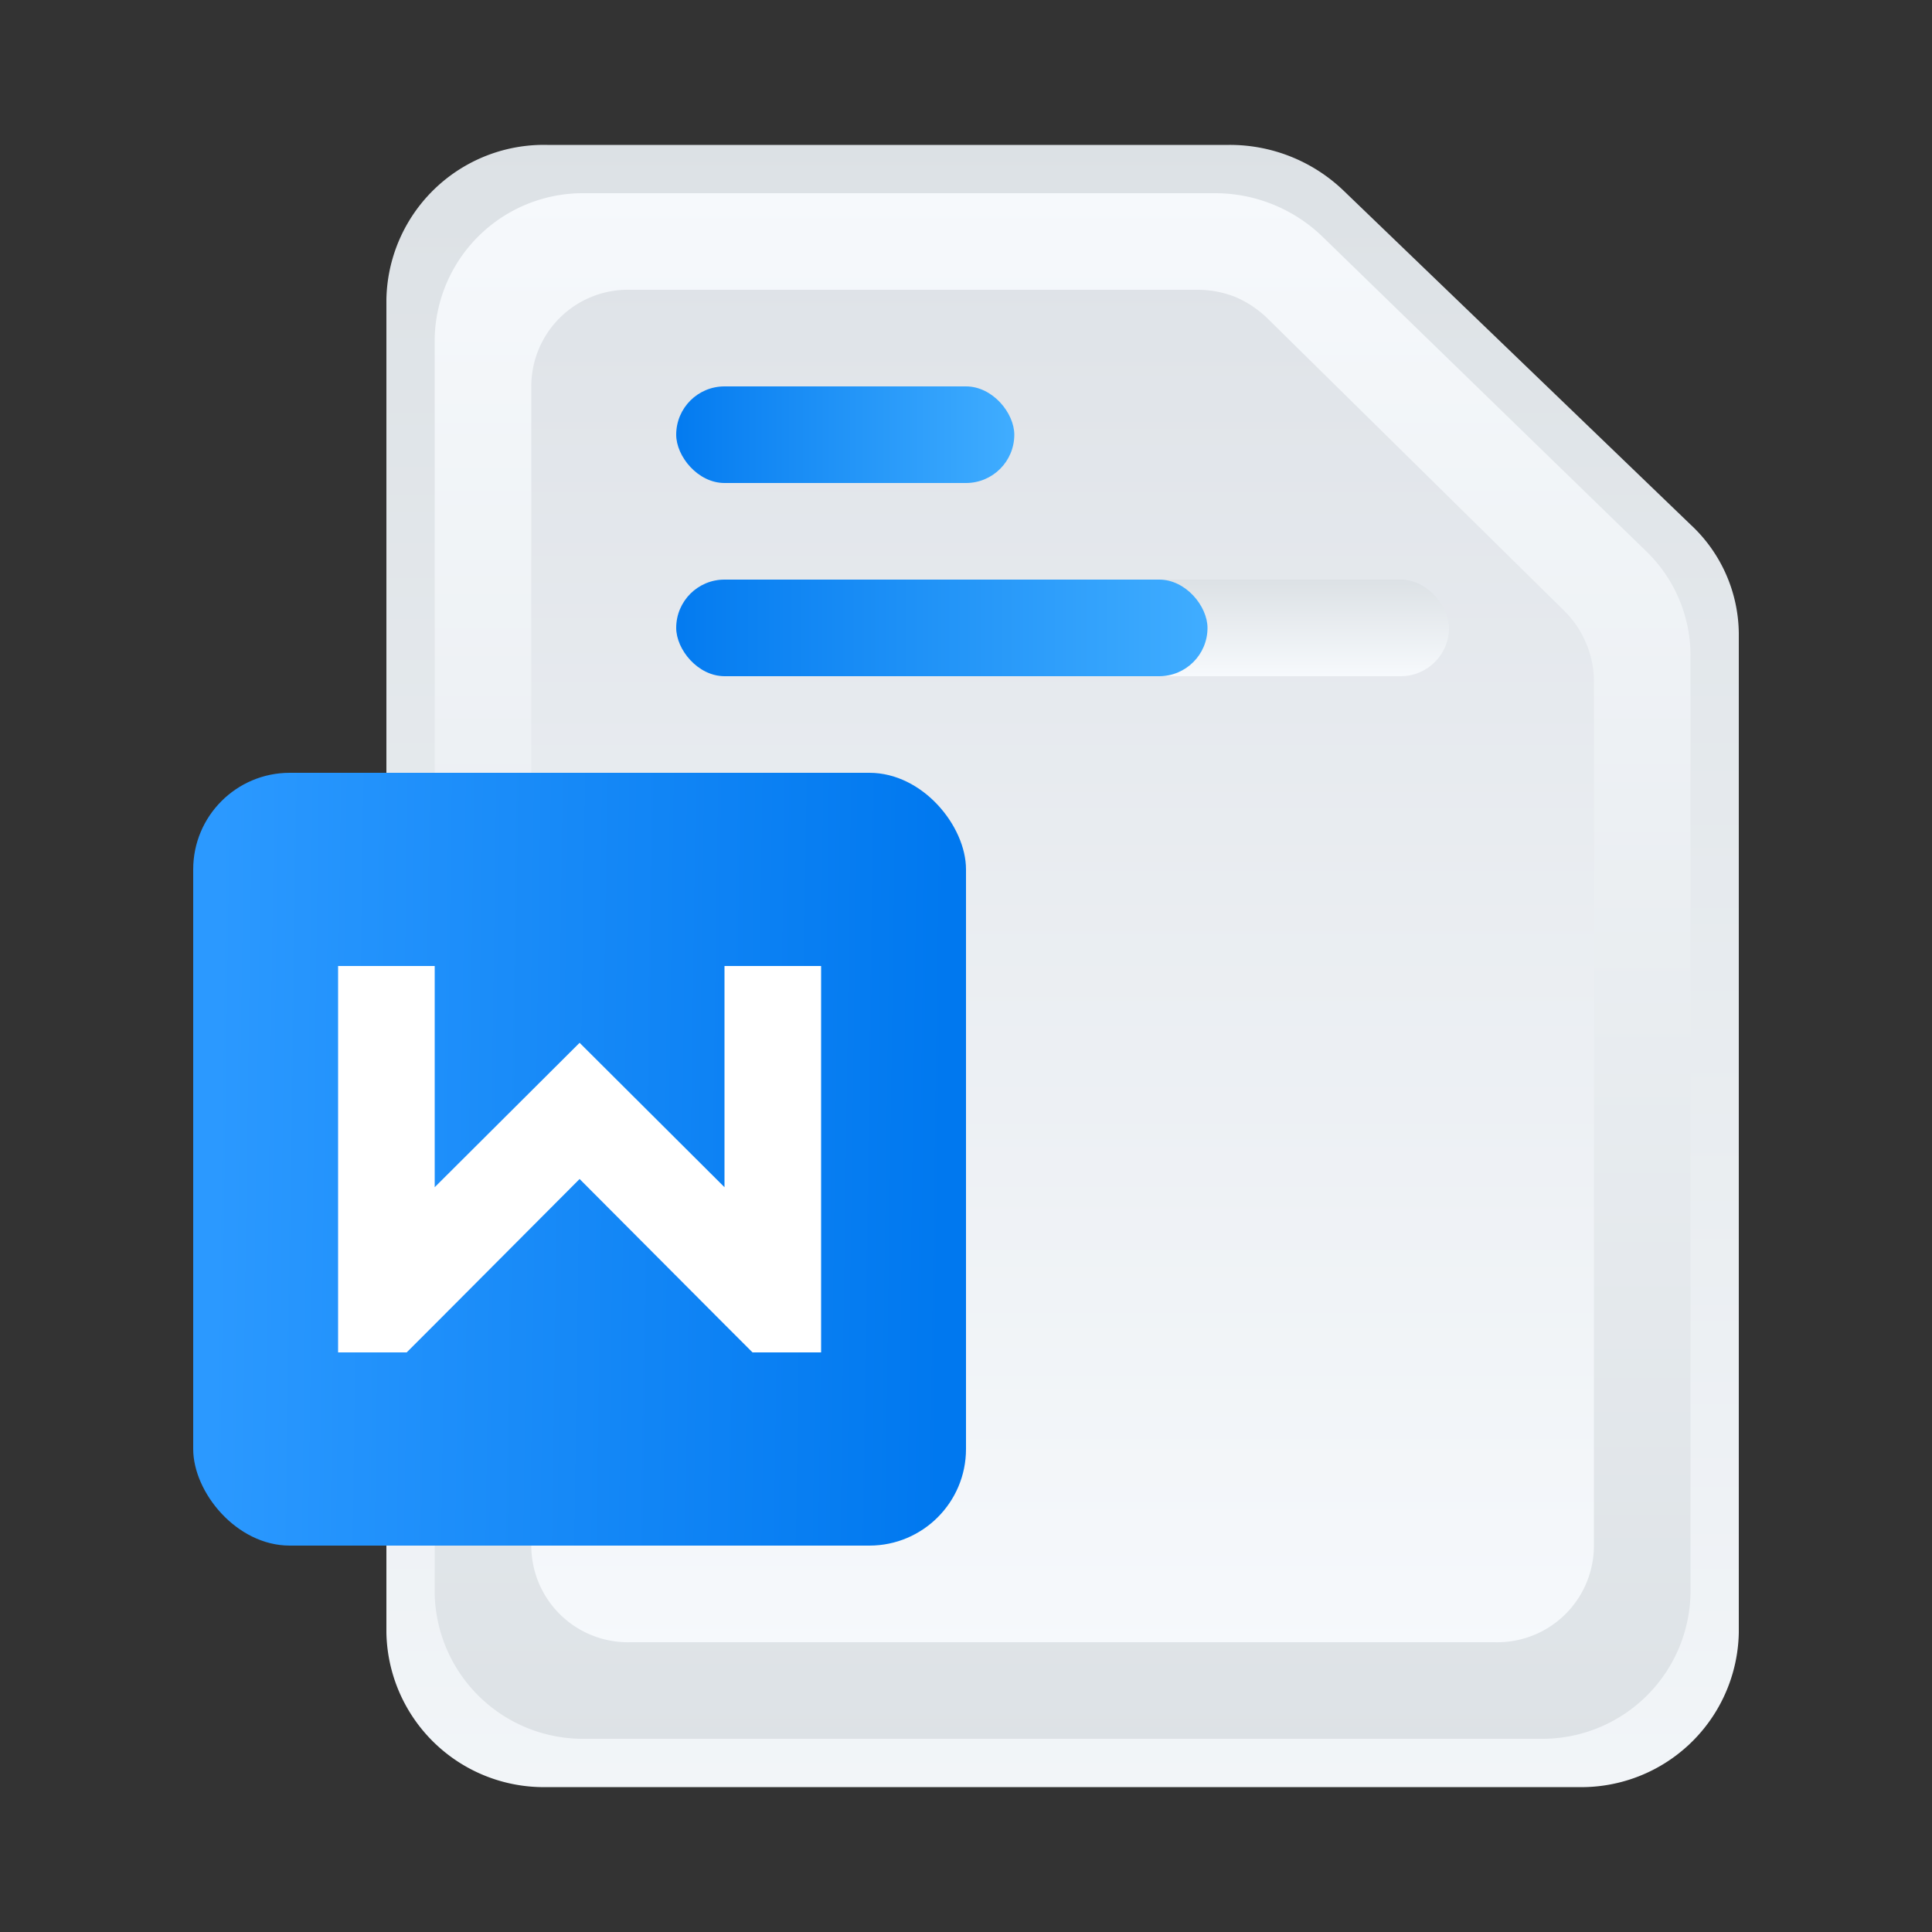 <svg id="图层_1" data-name="图层 1" xmlns="http://www.w3.org/2000/svg" xmlns:xlink="http://www.w3.org/1999/xlink" viewBox="0 0 40 40"><rect x="0" y="0" width="40" height="40" fill="#333333" stroke="none"/><defs><style>.cls-1{fill:url(#未命名的渐变_2);}.cls-2{fill:url(#未命名的渐变_3);}.cls-3{fill:url(#未命名的渐变_5);}.cls-4{fill:url(#未命名的渐变_13);}.cls-5{fill:url(#未命名的渐变_14);}.cls-6{fill:url(#未命名的渐变_4);}.cls-7{fill:url(#未命名的渐变_14-2);}.cls-8{fill:#fff;}</style><linearGradient id="未命名的渐变_2" x1="-264.97" y1="-252.53" x2="-264.97" y2="-252.82" gradientTransform="matrix(131.24, 0, 0, -164.76, 34797.09, -41612.14)" gradientUnits="userSpaceOnUse"><stop offset="0.19" stop-color="#dce1e5"/><stop offset="1" stop-color="#f6f9fc"/></linearGradient><linearGradient id="未命名的渐变_3" x1="-264.97" y1="-252.79" x2="-264.97" y2="-252.59" gradientTransform="matrix(131.24, 0, 0, -164.76, 34797.36, -41611.76)" gradientUnits="userSpaceOnUse"><stop offset="0.03" stop-color="#dce1e5"/><stop offset="1" stop-color="#f6f9fc"/></linearGradient><linearGradient id="未命名的渐变_5" x1="-264.67" y1="-252.71" x2="-264.67" y2="-252.95" gradientTransform="matrix(110, 0, 0, -144, 29136.67, -36391.14)" gradientUnits="userSpaceOnUse"><stop offset="0.2" stop-color="#dfe3e8"/><stop offset="1" stop-color="#f6f9fc"/></linearGradient><linearGradient id="未命名的渐变_13" x1="19.92" y1="24.11" x2="2.89" y2="23.87" gradientUnits="userSpaceOnUse"><stop offset="0.02" stop-color="#0078ef"/><stop offset="0.91" stop-color="#2b99ff"/></linearGradient><linearGradient id="未命名的渐变_14" x1="13.45" y1="9" x2="21.76" y2="9" gradientUnits="userSpaceOnUse"><stop offset="0.02" stop-color="#0078ef"/><stop offset="0.91" stop-color="#40adff"/></linearGradient><linearGradient id="未命名的渐变_4" x1="22" y1="11.93" x2="22" y2="13.97" gradientUnits="userSpaceOnUse"><stop offset="0.03" stop-color="#dce1e5"/><stop offset="1" stop-color="#f6f9fc"/></linearGradient><linearGradient id="未命名的渐变_14-2" x1="13.14" y1="13" x2="26.19" y2="13" xlink:href="#未命名的渐变_14"/></defs><path id="路径_20689" data-name="路径 20689" class="cls-1" d="M35,10.86,27.81,3.94A3.4,3.4,0,0,0,25.45,3H11.33A3.26,3.26,0,0,0,8,6.2V33.8A3.26,3.26,0,0,0,11.33,37H32.67A3.26,3.26,0,0,0,36,33.8V13.11A3.11,3.11,0,0,0,35,10.86Z"/><path id="路径_20687-2" data-name="路径 20687-2" class="cls-2" d="M12.11,4H25.16a3.2,3.2,0,0,1,2.2.88l6.73,6.54A3,3,0,0,1,35,13.55V33a3.07,3.07,0,0,1-3.11,3H12.11A3.07,3.07,0,0,1,9,33V7A3.07,3.07,0,0,1,12.11,4Z"/><path id="路径_20690" data-name="路径 20690" class="cls-3" d="M33,32a2,2,0,0,1-2.06,2H13.06A2,2,0,0,1,11,32V8a2,2,0,0,1,2.06-2H24.79a2.13,2.13,0,0,1,.79.15,2.19,2.19,0,0,1,.67.45l6.15,6.06a2.06,2.06,0,0,1,.44.66,2,2,0,0,1,.16.78Z"/><rect class="cls-4" x="4" y="16" width="16" height="16" rx="2"/><rect class="cls-5" x="14" y="8" width="7" height="2" rx="1"/><rect class="cls-6" x="14" y="12" width="16" height="2" rx="1"/><rect class="cls-7" x="14" y="12" width="11" height="2" rx="1"/><polygon class="cls-8" points="17 20 17 28 15.58 28 15 27.42 12 24.41 9 27.42 8.42 28 7 28 7 20 9 20 9 24.58 12 21.59 15 24.58 15 20 17 20"/></svg>
